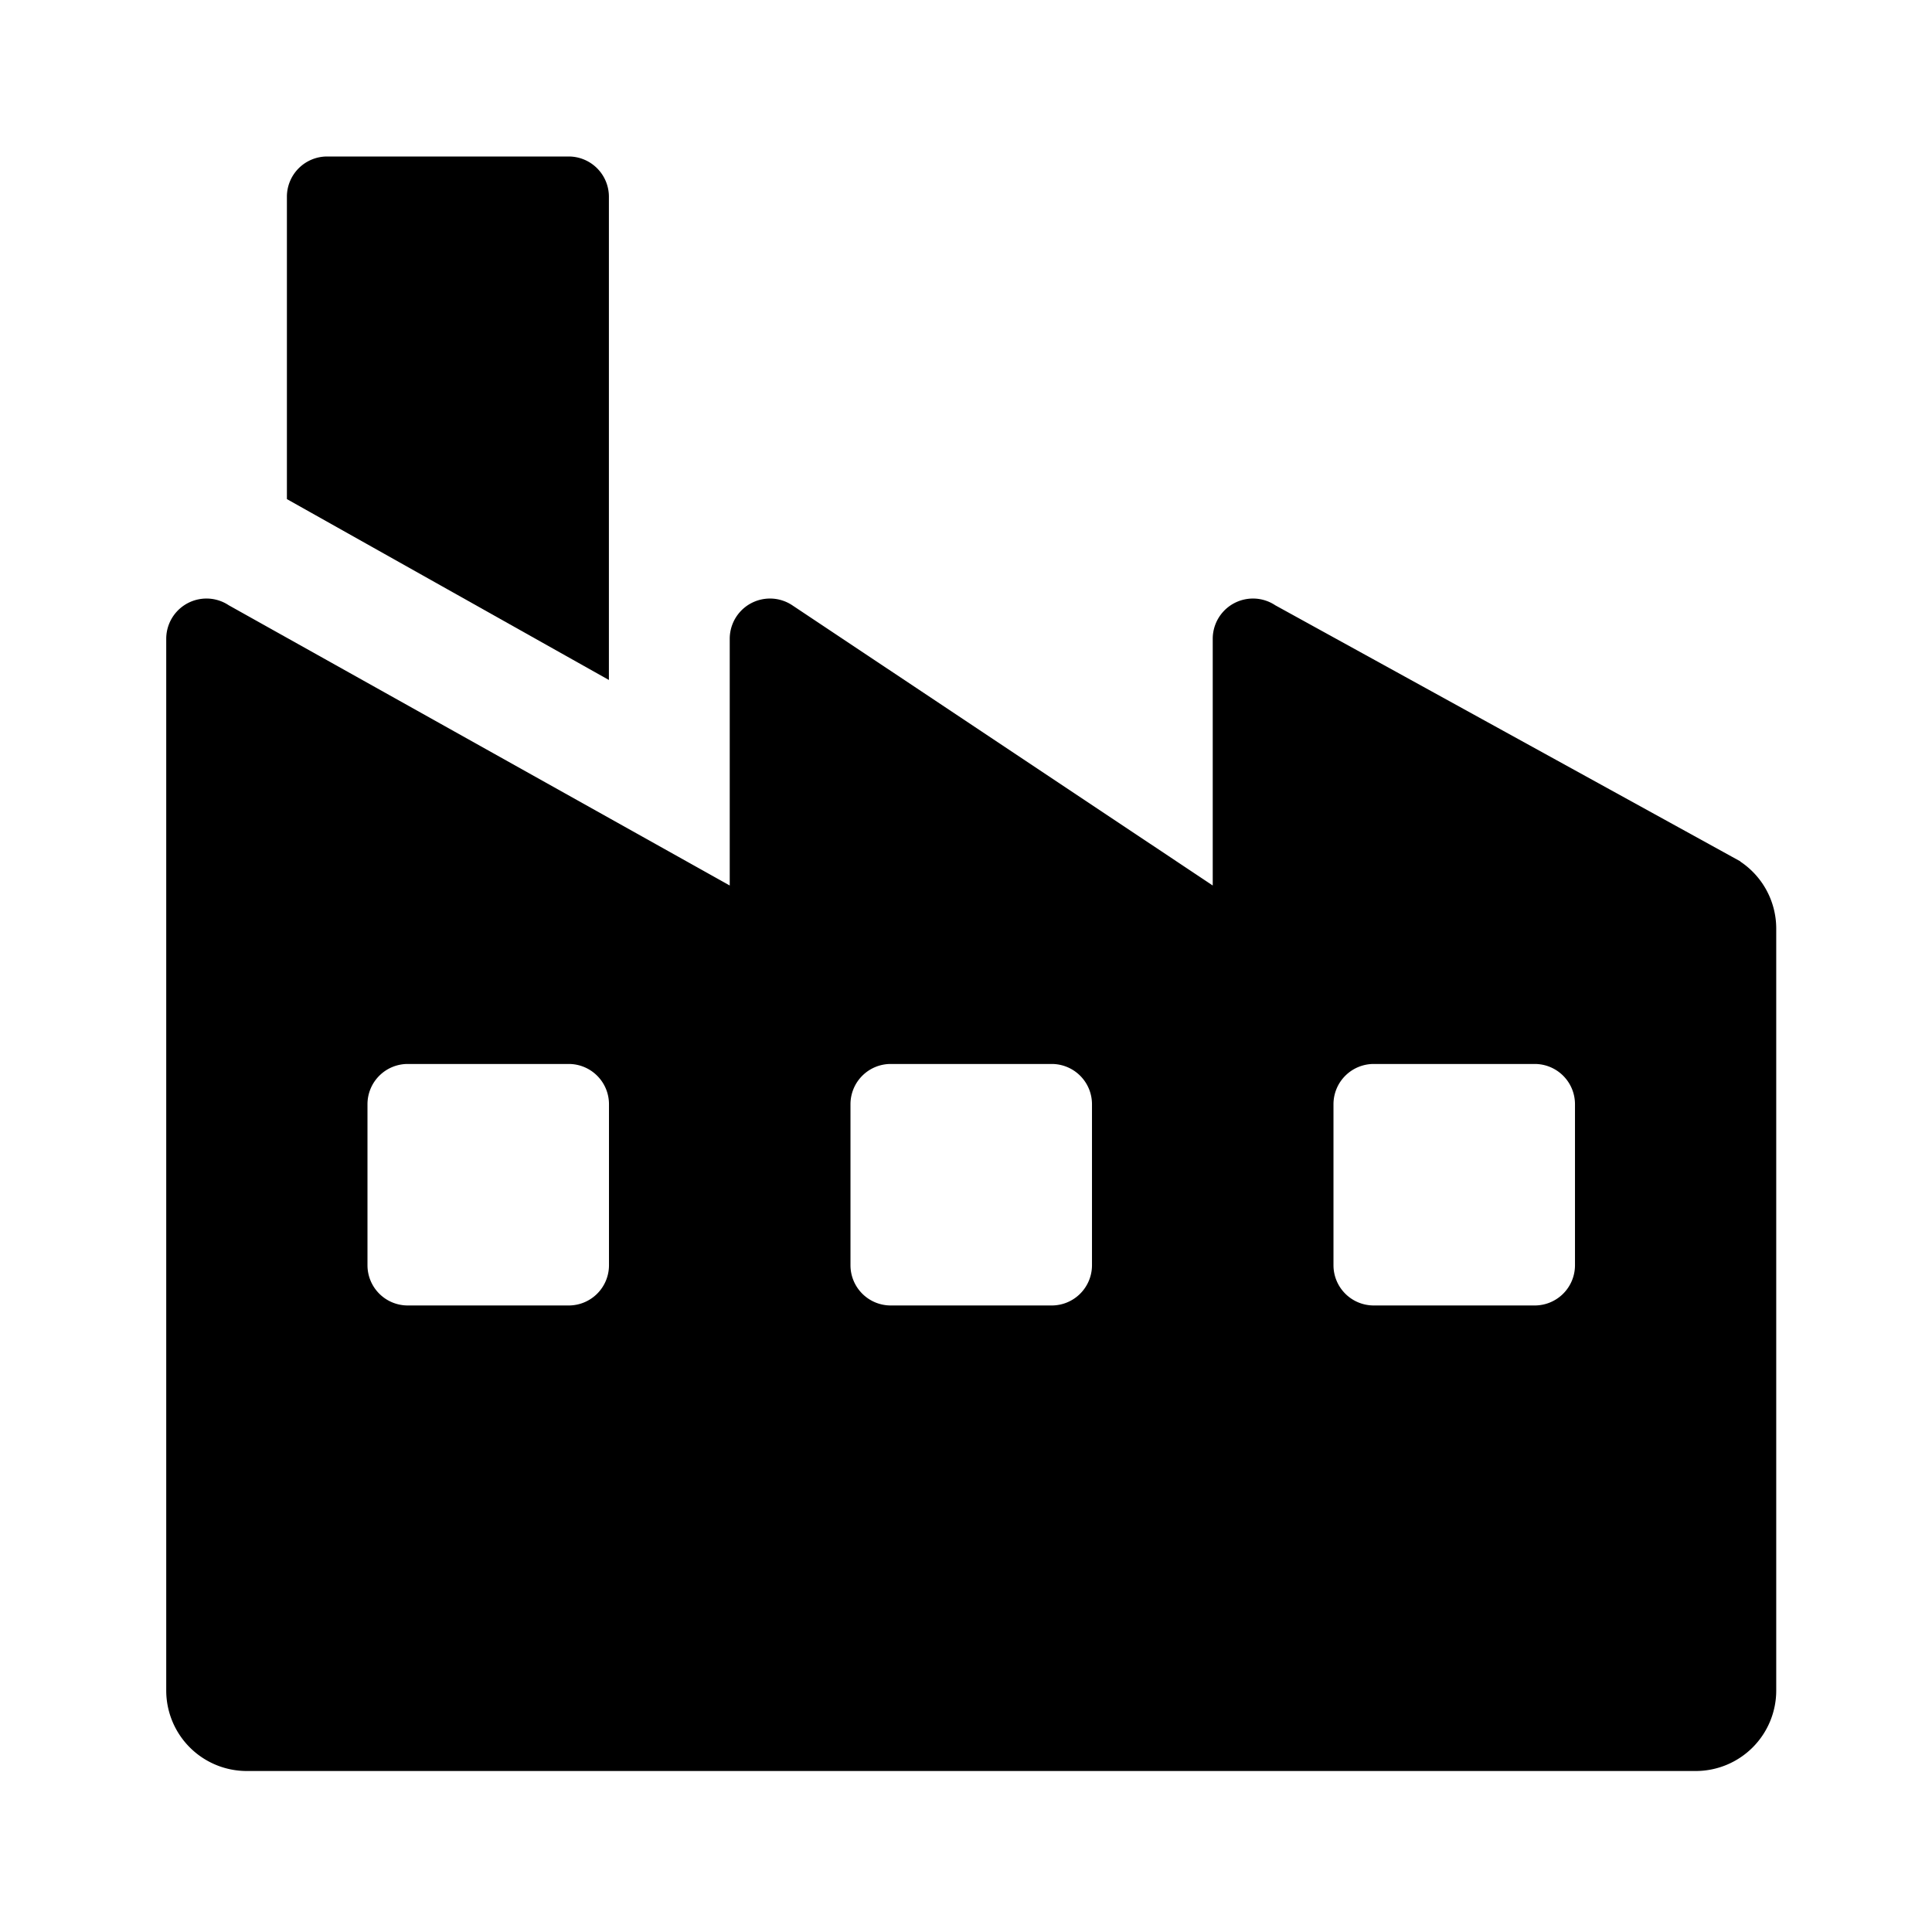 <svg id="factory_24px" xmlns="http://www.w3.org/2000/svg" xmlns:xlink="http://www.w3.org/1999/xlink" width="24" height="24" viewBox="0 0 24 24">
  <defs>
    <clipPath id="clip-path">
      <rect id="사각형_42534" data-name="사각형 42534" width="24" height="24" fill="none"/>
    </clipPath>
  </defs>
  <g id="그룹_181512" data-name="그룹 181512" clip-path="url(#clip-path)">
    <g id="그룹_181511" data-name="그룹 181511">
      <g id="그룹_181510" data-name="그룹 181510" clip-path="url(#clip-path)">
        <path id="패스_92602" data-name="패스 92602" d="M21.619,10.7,15.842,7.519a.5.5,0,0,0-.777.416V11L9.842,7.519a.5.5,0,0,0-.777.416V11L2.842,7.519a.5.5,0,0,0-.777.416V21a1,1,0,0,0,1,1h18a1,1,0,0,0,1-1V11.535a1,1,0,0,0-.446-.832M7.565,15.717a.5.5,0,0,1-.5.5h-2a.5.5,0,0,1-.5-.5v-2a.5.5,0,0,1,.5-.5h2a.5.5,0,0,1,.5.5Zm6,0a.5.5,0,0,1-.5.5h-2a.5.5,0,0,1-.5-.5v-2a.5.5,0,0,1,.5-.5h2a.5.5,0,0,1,.5.5Zm6,0a.5.5,0,0,1-.5.5h-2a.5.5,0,0,1-.5-.5v-2a.5.5,0,0,1,.5-.5h2a.5.5,0,0,1,.5.5Z"/>
        <path id="패스_92603" data-name="패스 92603" d="M7.564,2.444a.5.5,0,0,0-.5-.5h-3a.5.5,0,0,0-.5.5V6.2l4,2.247Z"/>
      </g>
    </g>
  </g>
</svg>
